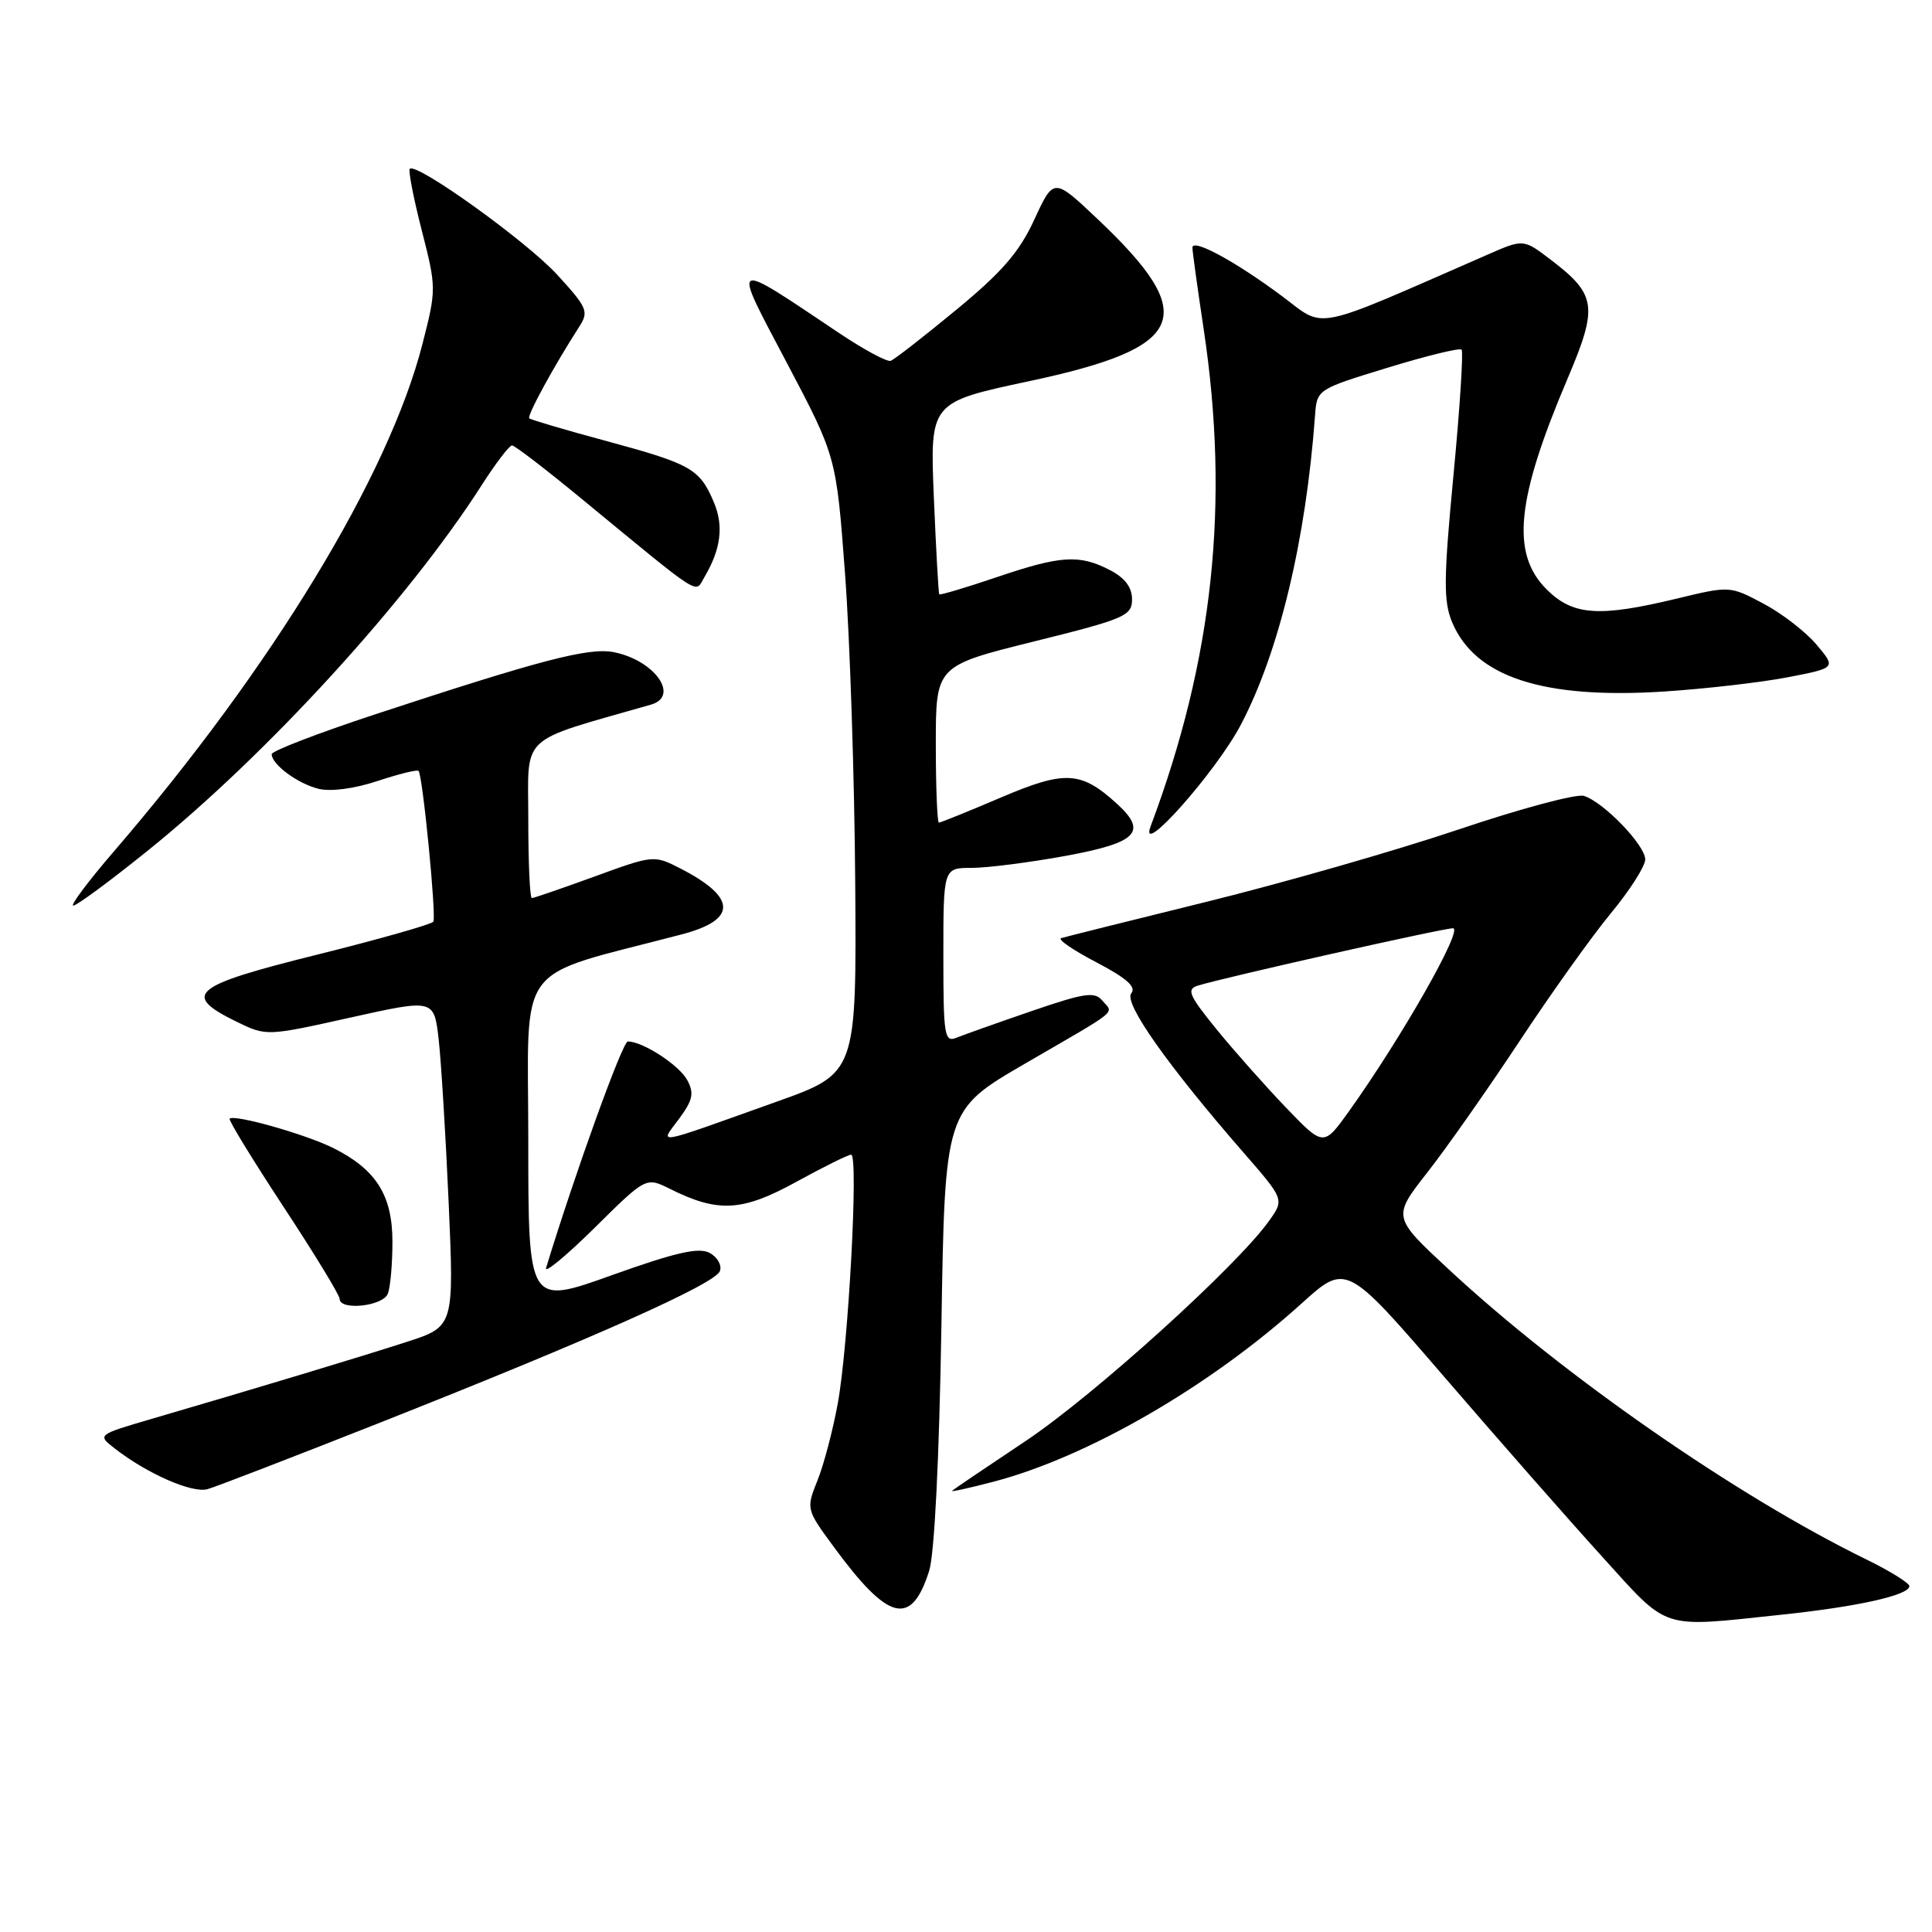 <?xml version="1.0" encoding="UTF-8" standalone="no"?>
<!DOCTYPE svg PUBLIC "-//W3C//DTD SVG 1.1//EN" "http://www.w3.org/Graphics/SVG/1.1/DTD/svg11.dtd" >
<svg xmlns="http://www.w3.org/2000/svg" xmlns:xlink="http://www.w3.org/1999/xlink" version="1.1" viewBox="0 0 256 256">
 <g >
 <path fill="currentColor"
d=" M 235.93 213.97 C 246.14 212.90 253.00 211.37 253.00 210.17 C 253.00 209.76 250.41 208.15 247.25 206.61 C 230.11 198.23 207.07 182.23 192.00 168.23 C 184.50 161.27 184.50 161.27 189.11 155.38 C 191.65 152.15 197.14 144.32 201.32 138.00 C 205.49 131.68 210.95 124.03 213.45 121.01 C 215.95 117.99 218.00 114.78 218.00 113.88 C 218.00 111.99 212.50 106.29 209.88 105.46 C 208.91 105.15 201.42 107.16 193.24 109.92 C 185.05 112.68 170.06 116.98 159.93 119.48 C 149.79 121.98 141.10 124.15 140.60 124.31 C 140.11 124.47 142.22 125.92 145.29 127.52 C 149.28 129.61 150.60 130.78 149.90 131.62 C 148.86 132.87 154.68 141.13 164.77 152.72 C 170.18 158.93 170.18 158.93 168.16 161.77 C 163.89 167.77 144.92 184.92 135.92 190.93 C 130.74 194.38 126.34 197.36 126.15 197.54 C 125.96 197.72 128.42 197.18 131.62 196.34 C 144.10 193.08 160.30 183.72 172.44 172.74 C 178.38 167.37 178.38 167.37 191.36 182.43 C 198.50 190.72 207.91 201.44 212.28 206.25 C 221.23 216.12 219.85 215.67 235.93 213.97 Z  M 123.12 208.14 C 123.82 205.91 124.45 193.37 124.74 175.80 C 125.20 147.10 125.20 147.10 135.85 140.92 C 148.58 133.53 147.55 134.37 146.09 132.61 C 145.06 131.36 143.75 131.55 136.70 133.97 C 132.19 135.52 127.71 137.11 126.75 137.50 C 125.14 138.16 125.00 137.27 125.00 126.61 C 125.00 115.00 125.00 115.00 128.75 115.00 C 130.81 115.00 136.44 114.28 141.25 113.40 C 150.75 111.65 152.12 110.22 147.91 106.42 C 143.21 102.17 141.11 102.06 132.66 105.66 C 128.35 107.50 124.64 109.00 124.41 109.00 C 124.19 109.00 124.00 104.33 124.00 98.62 C 124.00 88.23 124.00 88.23 137.00 85.00 C 149.08 82.00 150.00 81.60 150.00 79.41 C 150.00 77.81 149.05 76.56 147.05 75.53 C 143.01 73.44 140.54 73.60 132.01 76.50 C 127.97 77.87 124.57 78.88 124.46 78.75 C 124.35 78.61 124.03 72.83 123.74 65.90 C 123.22 53.31 123.22 53.31 136.36 50.51 C 157.34 46.04 159.07 41.92 145.41 29.00 C 139.62 23.53 139.62 23.53 137.06 29.08 C 135.07 33.40 132.77 36.06 126.70 41.06 C 122.41 44.60 118.51 47.64 118.02 47.81 C 117.54 47.98 114.53 46.36 111.32 44.22 C 96.55 34.33 96.91 34.14 104.26 48.08 C 110.81 60.50 110.81 60.50 111.97 76.00 C 112.61 84.53 113.22 102.91 113.32 116.85 C 113.50 142.20 113.50 142.20 102.91 145.98 C 86.25 151.93 87.40 151.73 90.00 148.22 C 91.80 145.77 92.00 144.86 91.07 143.13 C 90.01 141.14 85.18 138.00 83.19 138.00 C 82.49 138.00 76.23 155.34 72.36 168.00 C 72.10 168.82 74.98 166.45 78.75 162.73 C 85.60 155.95 85.60 155.95 88.77 157.53 C 95.15 160.72 98.34 160.54 105.48 156.62 C 109.10 154.63 112.39 153.00 112.78 153.00 C 113.78 153.00 112.43 178.12 111.02 185.91 C 110.38 189.44 109.17 194.05 108.33 196.14 C 106.81 199.94 106.81 199.98 110.48 204.97 C 117.73 214.85 120.75 215.61 123.12 208.14 Z  M 50.50 188.45 C 78.52 177.37 94.73 170.14 95.39 168.43 C 95.68 167.66 95.07 166.58 94.04 166.02 C 92.59 165.24 89.55 165.94 81.07 168.97 C 70.00 172.94 70.00 172.94 70.00 151.08 C 70.00 126.85 67.86 129.72 90.37 123.80 C 97.71 121.87 97.63 118.91 90.14 115.07 C 86.67 113.29 86.56 113.30 78.79 116.14 C 74.47 117.71 70.73 119.00 70.47 119.00 C 70.21 119.00 70.00 114.29 70.00 108.54 C 70.00 97.09 68.54 98.45 86.25 93.37 C 90.12 92.26 86.76 87.50 81.35 86.42 C 78.06 85.76 71.75 87.40 49.75 94.64 C 42.19 97.13 36.00 99.51 36.00 99.93 C 36.00 101.29 39.43 103.83 42.20 104.52 C 43.82 104.92 46.95 104.51 50.02 103.49 C 52.83 102.56 55.28 101.95 55.46 102.15 C 56.01 102.72 57.84 121.45 57.42 122.13 C 57.21 122.47 50.25 124.45 41.97 126.51 C 25.37 130.64 24.00 131.79 31.40 135.41 C 35.29 137.30 35.35 137.30 46.40 134.84 C 57.50 132.37 57.50 132.37 58.12 137.66 C 58.45 140.57 59.05 150.34 59.45 159.36 C 60.17 175.78 60.17 175.78 53.83 177.83 C 47.54 179.86 34.19 183.89 20.19 187.98 C 12.88 190.12 12.88 190.12 15.19 191.92 C 19.48 195.27 25.48 197.90 27.50 197.32 C 28.60 197.01 38.95 193.02 50.50 188.45 Z  M 51.39 171.42 C 51.73 170.55 52.00 167.46 52.00 164.55 C 52.00 158.38 49.84 154.96 44.16 152.12 C 40.51 150.30 31.05 147.62 30.43 148.23 C 30.25 148.41 33.46 153.65 37.55 159.88 C 41.65 166.11 45.00 171.61 45.00 172.10 C 45.00 173.70 50.75 173.09 51.39 171.42 Z  M 19.51 112.77 C 35.36 100.02 54.08 79.53 63.85 64.25 C 65.70 61.36 67.50 59.01 67.85 59.02 C 68.21 59.03 72.33 62.19 77.00 66.04 C 93.40 79.53 92.04 78.66 93.35 76.45 C 95.52 72.77 95.91 69.72 94.61 66.60 C 92.74 62.14 91.61 61.49 80.50 58.48 C 75.00 57.00 70.33 55.62 70.13 55.43 C 69.79 55.12 73.38 48.53 76.74 43.31 C 78.05 41.28 77.84 40.78 73.83 36.40 C 69.77 31.97 55.18 21.49 54.30 22.37 C 54.08 22.59 54.79 26.25 55.88 30.51 C 57.83 38.12 57.83 38.35 55.98 45.57 C 51.52 63.01 36.05 88.46 15.14 112.76 C 11.71 116.74 9.27 120.00 9.71 120.00 C 10.16 120.00 14.57 116.75 19.51 112.77 Z  M 164.42 96.03 C 169.49 86.38 173.04 71.56 174.25 55.04 C 174.50 51.60 174.53 51.58 183.85 48.73 C 188.99 47.15 193.41 46.07 193.67 46.33 C 193.92 46.59 193.44 54.09 192.59 62.99 C 191.28 76.75 191.26 79.67 192.41 82.44 C 195.45 89.72 204.47 92.66 220.50 91.63 C 226.00 91.27 233.38 90.42 236.90 89.74 C 243.30 88.50 243.30 88.50 240.70 85.42 C 239.27 83.72 236.10 81.27 233.66 79.98 C 229.23 77.63 229.20 77.62 222.22 79.31 C 211.85 81.81 208.41 81.57 204.92 78.08 C 200.19 73.34 200.90 66.18 207.71 50.17 C 211.77 40.62 211.55 39.04 205.50 34.43 C 201.87 31.66 201.87 31.66 197.18 33.71 C 173.45 44.08 175.74 43.62 169.85 39.22 C 163.70 34.64 158.00 31.55 158.00 32.81 C 158.00 33.29 158.67 38.14 159.49 43.59 C 162.97 66.68 160.77 87.35 152.46 109.50 C 150.80 113.92 161.13 102.29 164.42 96.03 Z  M 170.37 146.73 C 167.61 143.85 163.46 139.17 161.15 136.33 C 157.53 131.87 157.19 131.08 158.72 130.60 C 162.37 129.48 191.18 123.00 192.53 123.00 C 193.96 123.00 185.73 137.47 178.76 147.23 C 175.38 151.95 175.38 151.95 170.37 146.73 Z "/>
</g>
</svg>